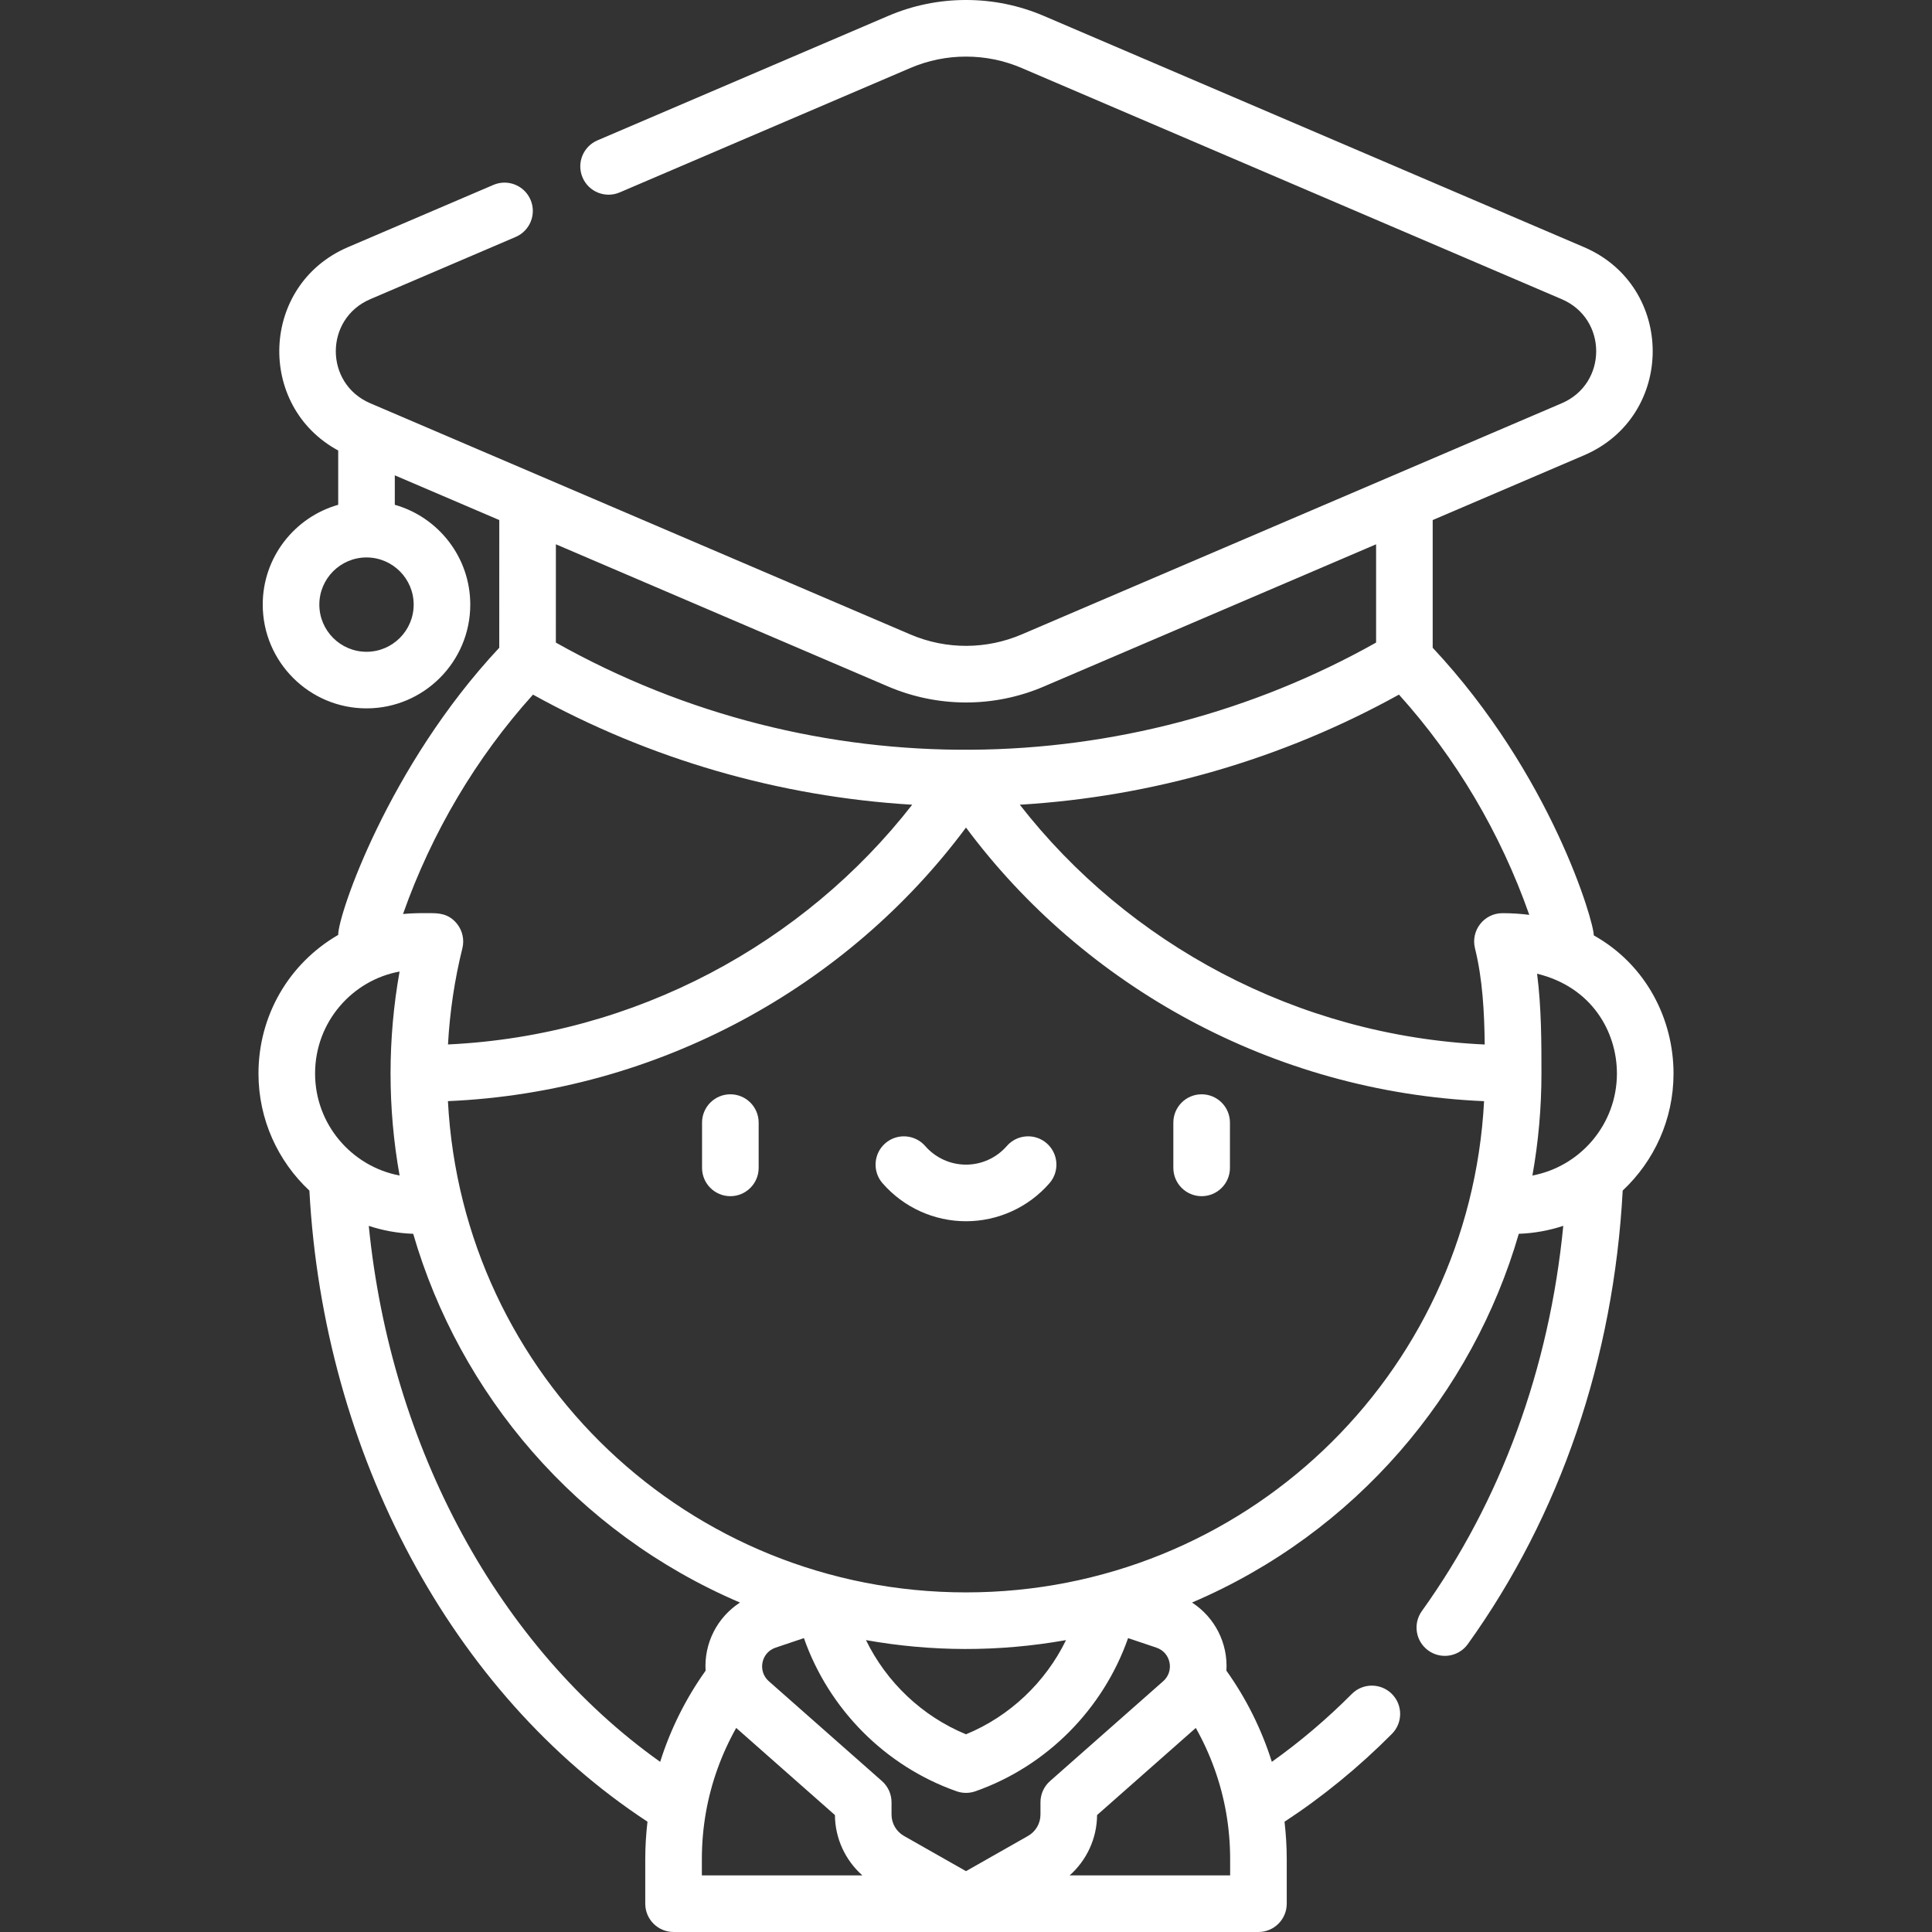 <?xml version="1.0"?>
<svg xmlns="http://www.w3.org/2000/svg" id="Capa_1" enable-background="new 0 0 512 512" height="512px" viewBox="0 0 512 512" width="512px"><rect x="0" y="0" width="512" height="512" fill="#333333" stroke="none"/><g><path d="m193.551 290c-4.142 0-7.5 3.358-7.5 7.5v12c0 4.142 3.358 7.5 7.5 7.5s7.5-3.358 7.5-7.5v-12c0-4.142-3.358-7.5-7.5-7.5z" fill="#FFFFFF"/><path d="m318.449 317c4.142 0 7.5-3.358 7.5-7.5v-12c0-4.142-3.358-7.5-7.5-7.5s-7.5 3.358-7.5 7.5v12c0 4.142 3.358 7.5 7.5 7.5z" fill="#FFFFFF"/><path d="m266.811 303.712c-2.73 3.132-6.67 4.928-10.811 4.928s-8.081-1.796-10.811-4.928c-2.721-3.123-7.46-3.448-10.582-.726-3.123 2.722-3.448 7.459-.726 10.582 5.579 6.401 13.641 10.073 22.118 10.073s16.539-3.671 22.118-10.073c2.722-3.123 2.396-7.86-.726-10.582-3.121-2.722-7.859-2.398-10.58.726z" fill="#FFFFFF"/><path d="m422.364 247.889c.123-3.315-11.175-42.549-42.686-76.23v-33.834l40.104-17.167c24.29-10.399 24.246-44.782-.001-55.158l-143.121-61.264c-6.565-2.811-13.516-4.236-20.66-4.236s-14.095 1.425-20.659 4.236l-77.009 32.964c-3.808 1.63-5.574 6.038-3.944 9.846 1.63 3.809 6.039 5.576 9.846 3.943l77.01-32.964c4.689-2.007 9.653-3.025 14.756-3.025s10.067 1.018 14.757 3.025l143.123 61.265c12.176 5.21 12.166 22.37 0 27.578l-143.124 61.265c-9.174 3.929-19.822 4.147-29.513-.001l-143.122-61.264c-12.174-5.209-12.166-22.369 0-27.579l38.534-16.494c3.808-1.63 5.574-6.038 3.944-9.846-1.63-3.809-6.04-5.576-9.846-3.943l-38.535 16.494c-23.255 9.956-24.348 42.118-2.591 53.889v14.388c-11.528 3.273-20 13.889-20 26.452 0 15.163 12.336 27.5 27.5 27.5s27.5-12.337 27.5-27.5c0-12.563-8.472-23.178-20-26.452v-7.807l27.689 11.853-.008 33.84c-29.413 31.443-42.783 70.96-42.678 76.098-13.106 7.601-21.13 21.419-21.13 36.739 0 12.229 5.195 23.268 13.491 31.028 3.79 69.92 37.782 133.284 89.597 167.237-.378 3.289-.587 6.605-.587 9.915v11.82c0 4.143 3.358 7.5 7.5 7.5h155c4.143 0 7.5-3.357 7.5-7.5v-11.82c0-3.304-.209-6.615-.586-9.899 10.092-6.613 19.648-14.426 28.456-23.278 2.922-2.937 2.91-7.685-.026-10.606-2.938-2.922-7.688-2.91-10.606.026-6.644 6.677-13.745 12.693-21.189 17.985-2.709-8.6-6.778-16.779-12.036-24.15.439-7.286-3.063-14.134-9.116-18.064 43.497-18.559 74.338-55.463 86.599-97.719 4.104-.143 8.058-.878 11.789-2.108-3.688 37.824-16.521 72.89-37.479 102.086-2.415 3.365-1.646 8.052 1.719 10.467 3.378 2.422 8.058 1.637 10.467-1.719 24.499-34.129 38.651-75.624 41.039-120.188 8.285-7.76 13.47-18.791 13.47-31.011-.002-14.35-7.197-28.81-21.138-36.613zm-312.737-87.66c0 6.893-5.607 12.5-12.5 12.5s-12.5-5.607-12.5-12.5 5.607-12.5 12.5-12.5 12.5 5.607 12.5 12.5zm37.688-15.987 88.026 37.68c12.873 5.51 27.784 5.798 41.319 0l88.019-37.676v26.043c-65.516 36.838-148.206 38.896-217.37.005zm-6.064 39.84c30.849 17.092 65.227 27.058 100.491 29.178-28.613 36.728-73.203 61.188-123.02 63.532.478-8.621 1.748-17.166 3.811-25.488.555-2.238.048-4.608-1.373-6.426-2.255-2.882-5.103-2.874-7.174-2.884-2.095-.017-4.497-.03-7.181.222 7.622-21.57 19.391-41.45 34.446-58.134zm-57.751 100.418c0-13.817 10.027-24.792 22.391-27.028-1.589 8.888-2.391 17.941-2.391 27.028v.004.001s0 .001 0 .001c0 9.076.805 18.126 2.396 27.019-12.733-2.399-22.396-13.605-22.396-27.025zm91.452 182.408c-42.706-30.355-71.364-83.106-77.222-142.039 3.727 1.229 7.676 1.962 11.775 2.104 12.276 42.305 43.14 79.178 86.599 97.719-6.052 3.931-9.554 10.778-9.115 18.063-5.26 7.373-9.328 15.553-12.037 24.153zm11.048 30.092v-4.32c0-4.136.36-8.289 1.071-12.346 1.375-7.847 4.114-15.45 8.03-22.417l26.164 23.091c.035 6.176 2.742 11.983 7.278 15.992zm89.735-19.377v3.262c0 2.334-1.261 4.5-3.291 5.653l-16.444 9.337-16.444-9.338c-2.03-1.152-3.291-3.318-3.291-5.652v-3.262c0-2.151-.924-4.199-2.537-5.623l-29.981-26.459c-3.022-2.668-2.052-7.602 1.796-8.898l7.504-2.527c6.574 18.761 21.5 33.93 40.468 40.594 1.609.565 3.36.566 4.972 0 18.968-6.664 33.893-21.833 40.468-40.594l7.505 2.527c3.844 1.296 4.822 6.228 1.795 8.898l-29.983 26.459c-1.612 1.424-2.537 3.472-2.537 5.623zm-46.243-42.977c17.266 3.07 34.999 3.204 53.017 0-5.445 11.165-14.879 20.168-26.508 24.962-11.631-4.793-21.064-13.796-26.509-24.962zm87.407 23.271c3.917 6.967 6.655 14.57 8.03 22.417.711 4.058 1.071 8.211 1.071 12.347v4.319h-42.542c4.535-4.009 7.242-9.816 7.277-15.992zm-60.899-35.917c-73.464 0-133.446-57.22-137.295-130.187 55.844-2.406 105.98-30.379 137.295-72.502 31.134 41.88 81.181 70.105 137.295 72.513-3.862 73.075-63.955 130.176-137.295 130.176zm142.165-180c-4.873 0-8.45 4.582-7.28 9.304 2.016 8.134 2.476 16.838 2.582 25.5-49.922-2.286-94.6-26.82-123.21-63.545 35.256-2.123 69.631-12.09 100.479-29.181 15.115 16.746 26.918 36.708 34.539 58.365-2.275-.283-4.639-.443-7.11-.443zm7.939 69.525c1.591-8.891 2.395-17.942 2.396-27.02v-.001s0 0 0-.001 0-.003 0-.005c0-8.296 0-17.393-1.155-26.456 14.469 3.516 21.155 15.343 21.155 26.458 0 13.42-9.662 24.625-22.396 27.025z" fill="#FFFFFF"/></g></svg>
